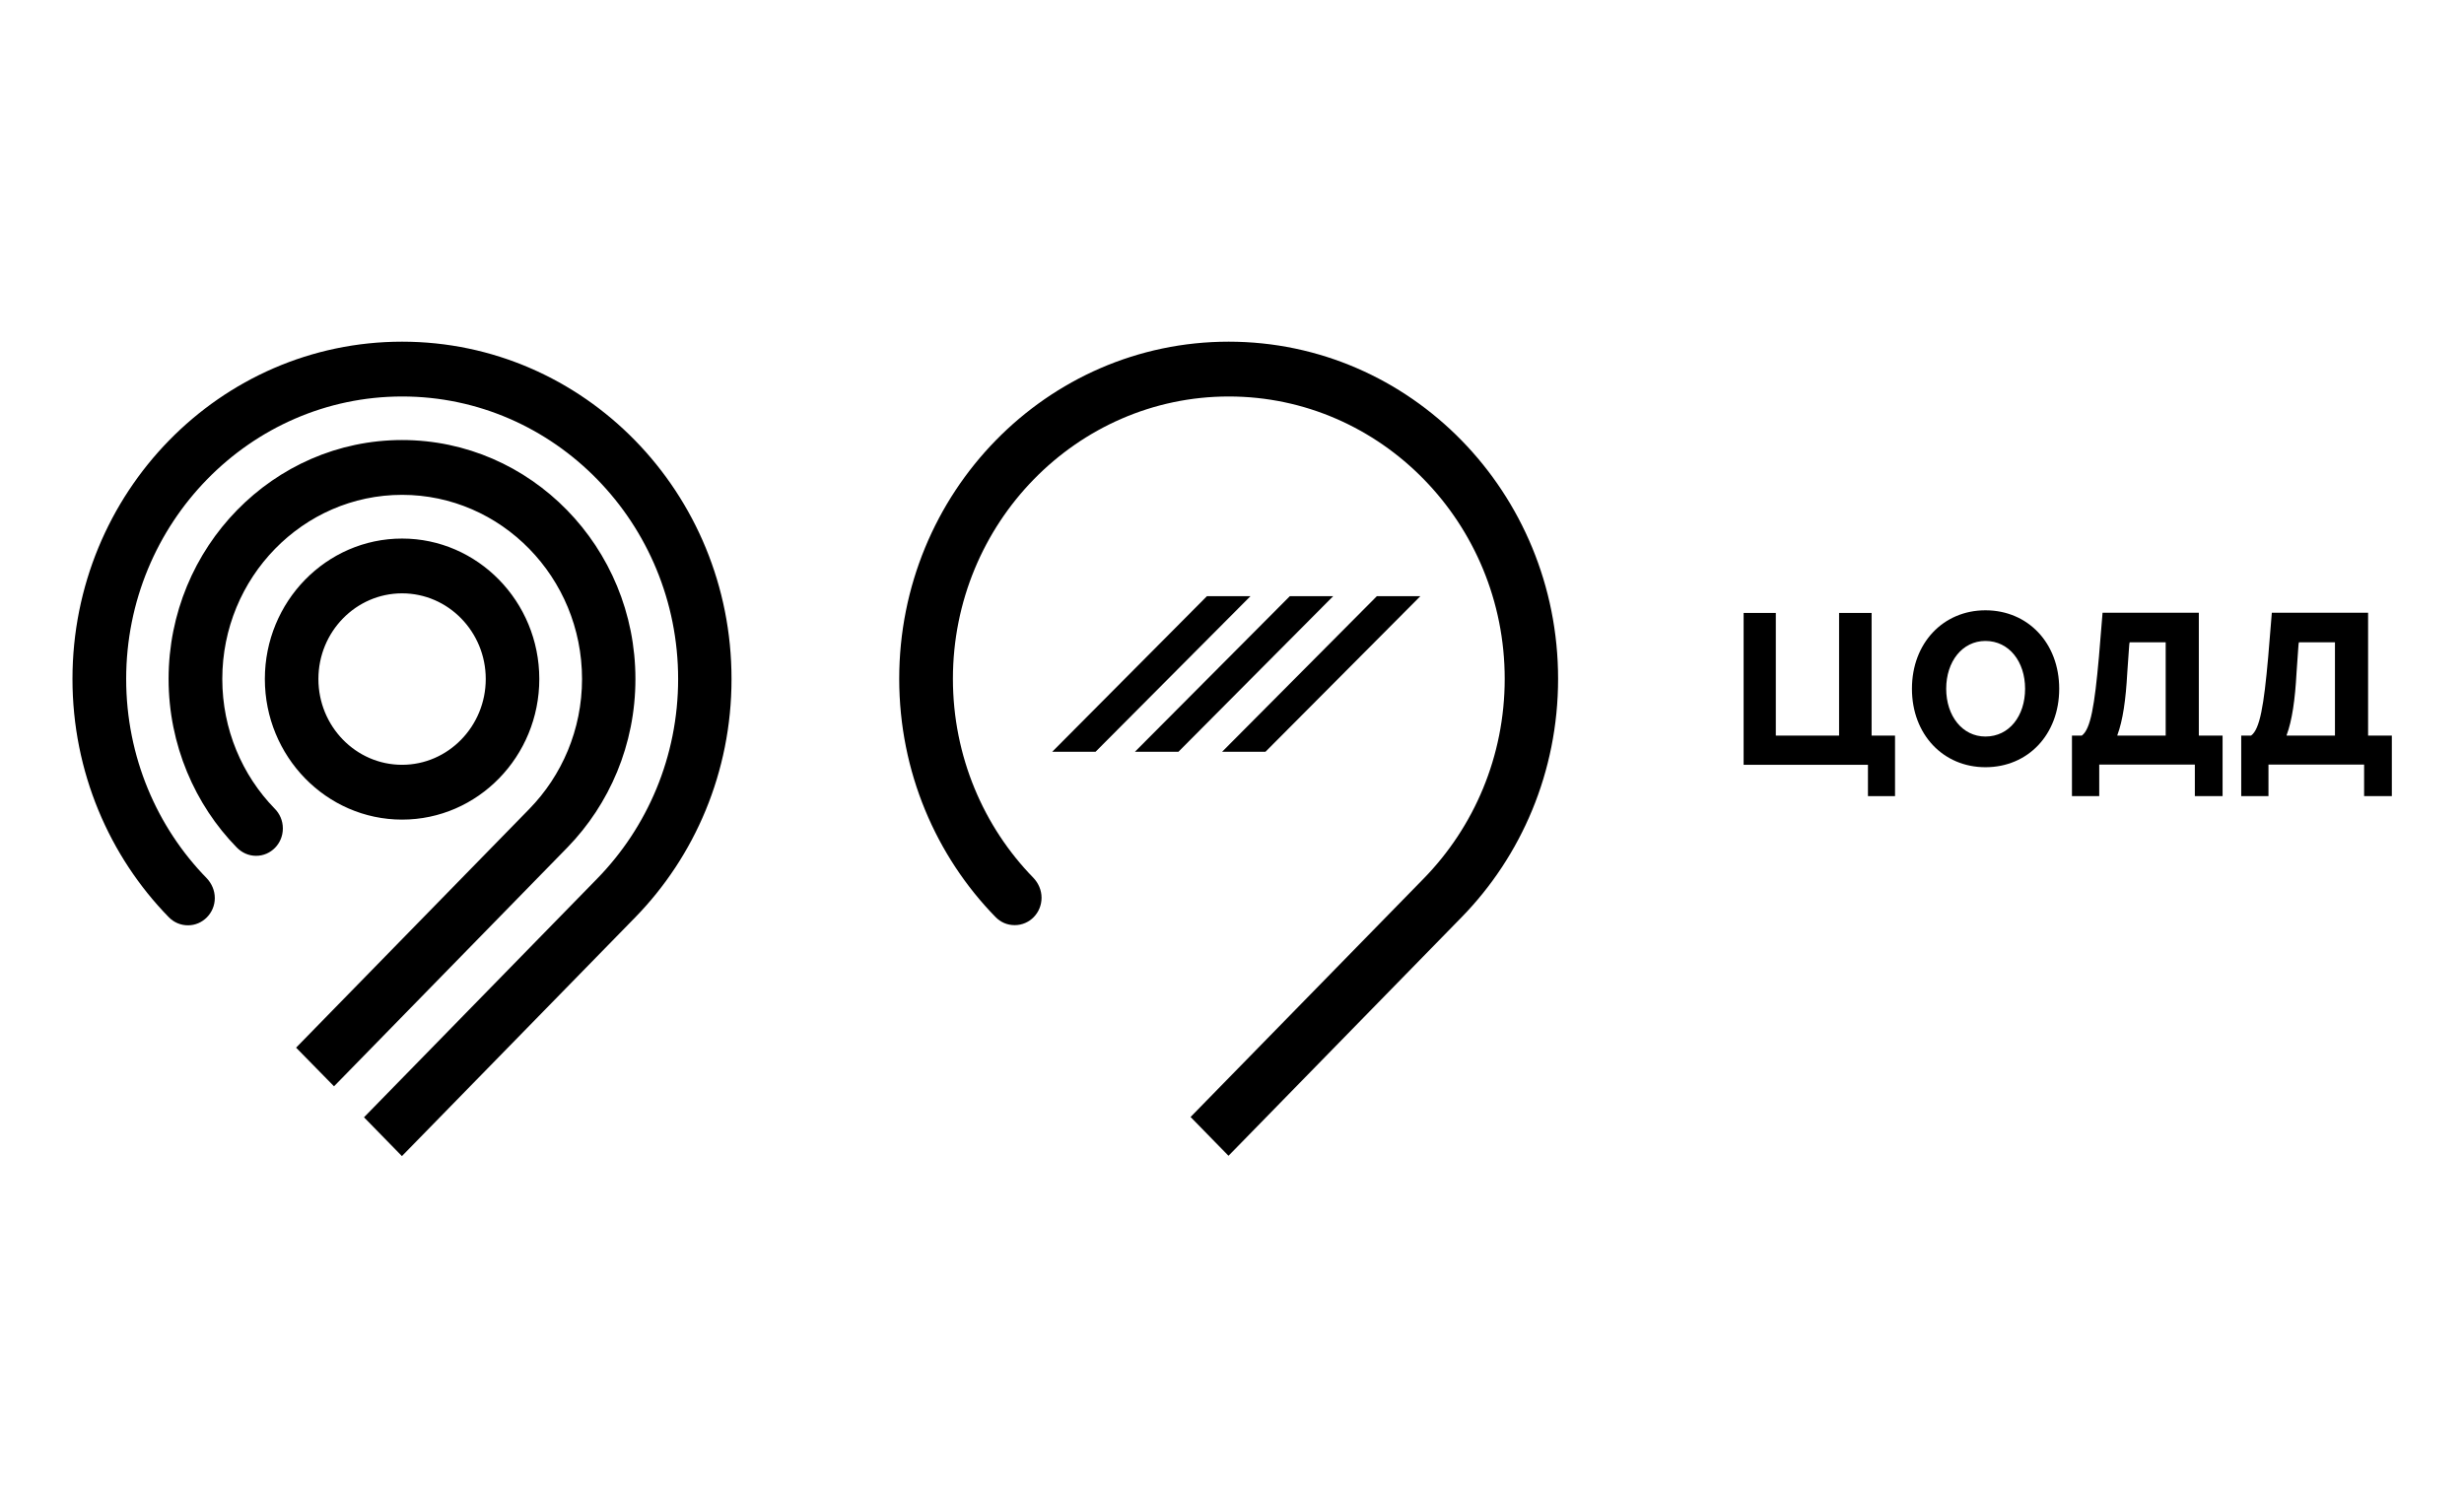 <svg width="102" height="62" viewBox="0 0 102 62" fill="none" xmlns="http://www.w3.org/2000/svg">
<g clip-path="url(#clip0_1892_2628)">
<path d="M13.181 28.11C13.181 26.151 14.738 24.564 16.645 24.564C18.558 24.564 20.108 26.158 20.108 28.11C20.108 30.068 18.551 31.662 16.645 31.662C14.731 31.662 13.181 30.068 13.181 28.11ZM22.325 28.11C22.325 24.902 19.772 22.296 16.645 22.296C13.511 22.296 10.964 24.902 10.964 28.11C10.964 31.318 13.511 33.931 16.645 33.931C19.779 33.931 22.325 31.318 22.325 28.11ZM8.892 37.179C8.892 36.862 8.76 36.571 8.555 36.355C6.503 34.255 5.223 31.331 5.223 28.11C5.223 21.661 10.35 16.414 16.651 16.414C22.945 16.414 28.072 21.661 28.072 28.11C28.072 31.331 26.792 34.255 24.72 36.376L15.068 46.255L16.638 47.862L26.291 37.983C28.758 35.457 30.282 31.966 30.282 28.117C30.289 20.398 24.179 14.145 16.645 14.145C9.11 14.145 3 20.398 3 28.11C3 31.959 4.531 35.457 6.985 37.969C7.196 38.185 7.473 38.307 7.784 38.307C8.39 38.307 8.892 37.8 8.892 37.179ZM23.487 35.086C25.228 33.296 26.304 30.831 26.304 28.11C26.304 22.653 21.969 18.217 16.645 18.217C11.32 18.217 6.979 22.653 6.979 28.11C6.979 30.831 8.074 33.323 9.802 35.086C10.007 35.295 10.284 35.43 10.601 35.43C11.214 35.43 11.709 34.924 11.709 34.296C11.709 33.971 11.577 33.681 11.366 33.472C10.027 32.094 9.202 30.197 9.202 28.11C9.202 23.909 12.541 20.486 16.645 20.486C20.748 20.486 24.094 23.903 24.094 28.11C24.094 30.21 23.256 32.114 21.91 33.492L12.257 43.372L13.827 44.972L23.487 35.086Z" fill="black"/>
<path d="M77.326 31.662H72.179V25.375H73.512V30.453H76.131V25.375H77.477V30.453H78.447V32.959H77.326V31.662Z" fill="black"/>
<path d="M83.831 28.514C83.831 27.393 83.171 26.535 82.189 26.535C81.232 26.535 80.565 27.386 80.565 28.514C80.565 29.635 81.232 30.492 82.189 30.492C83.178 30.492 83.831 29.635 83.831 28.514ZM79.147 28.514C79.147 26.616 80.447 25.266 82.189 25.266C83.95 25.266 85.243 26.623 85.243 28.514C85.243 30.412 83.95 31.762 82.189 31.762C80.447 31.762 79.147 30.412 79.147 28.514Z" fill="black"/>
<path d="M87.651 30.452H89.651V26.59H88.16C88.133 26.691 88.153 26.623 88.061 27.846C88.001 28.967 87.876 29.831 87.651 30.432V30.452ZM85.758 30.452H86.18C86.543 30.189 86.708 29.21 86.886 27.211C87.011 25.651 87.038 25.367 87.038 25.367H91.023V30.452H92.006V32.958H90.858V31.654H86.9V32.958H85.771V30.452H85.758Z" fill="black"/>
<path d="M94.658 30.452H96.658V26.59H95.167C95.14 26.691 95.16 26.623 95.068 27.846C95.008 28.967 94.883 29.831 94.658 30.432V30.452ZM92.765 30.452H93.187C93.55 30.189 93.715 29.21 93.893 27.211C94.018 25.651 94.045 25.367 94.045 25.367H98.03V30.452H99.013V32.958H97.865V31.654H93.906V32.958H92.778V30.452H92.765Z" fill="black"/>
<path d="M49.285 46.242L50.855 47.849L60.508 37.969C62.975 35.444 64.499 31.952 64.499 28.103C64.499 20.398 58.396 14.145 50.862 14.145C43.327 14.145 37.224 20.398 37.224 28.103C37.224 31.952 38.754 35.45 41.209 37.962C41.42 38.179 41.691 38.3 42.007 38.3C42.621 38.3 43.116 37.794 43.116 37.166C43.116 36.848 42.984 36.558 42.779 36.342C40.727 34.242 39.447 31.318 39.447 28.103C39.447 21.661 44.574 16.414 50.868 16.414C57.169 16.414 62.289 21.661 62.289 28.103C62.289 31.324 61.009 34.248 58.938 36.369L49.285 46.242Z" fill="black"/>
<path d="M45.352 31.122H43.558L49.964 24.68H51.766L45.352 31.122Z" fill="black"/>
<path d="M48.783 31.122H46.982L53.395 24.68H55.19L48.783 31.122Z" fill="black"/>
<path d="M52.386 31.122H50.591L56.998 24.68H58.799L52.386 31.122Z" fill="black"/>
</g>
<defs>
<clipPath id="clip0_1892_2628">
<rect width="96" height="34" fill="white" transform="translate(3 14)"/>
</clipPath>
</defs>
</svg>
